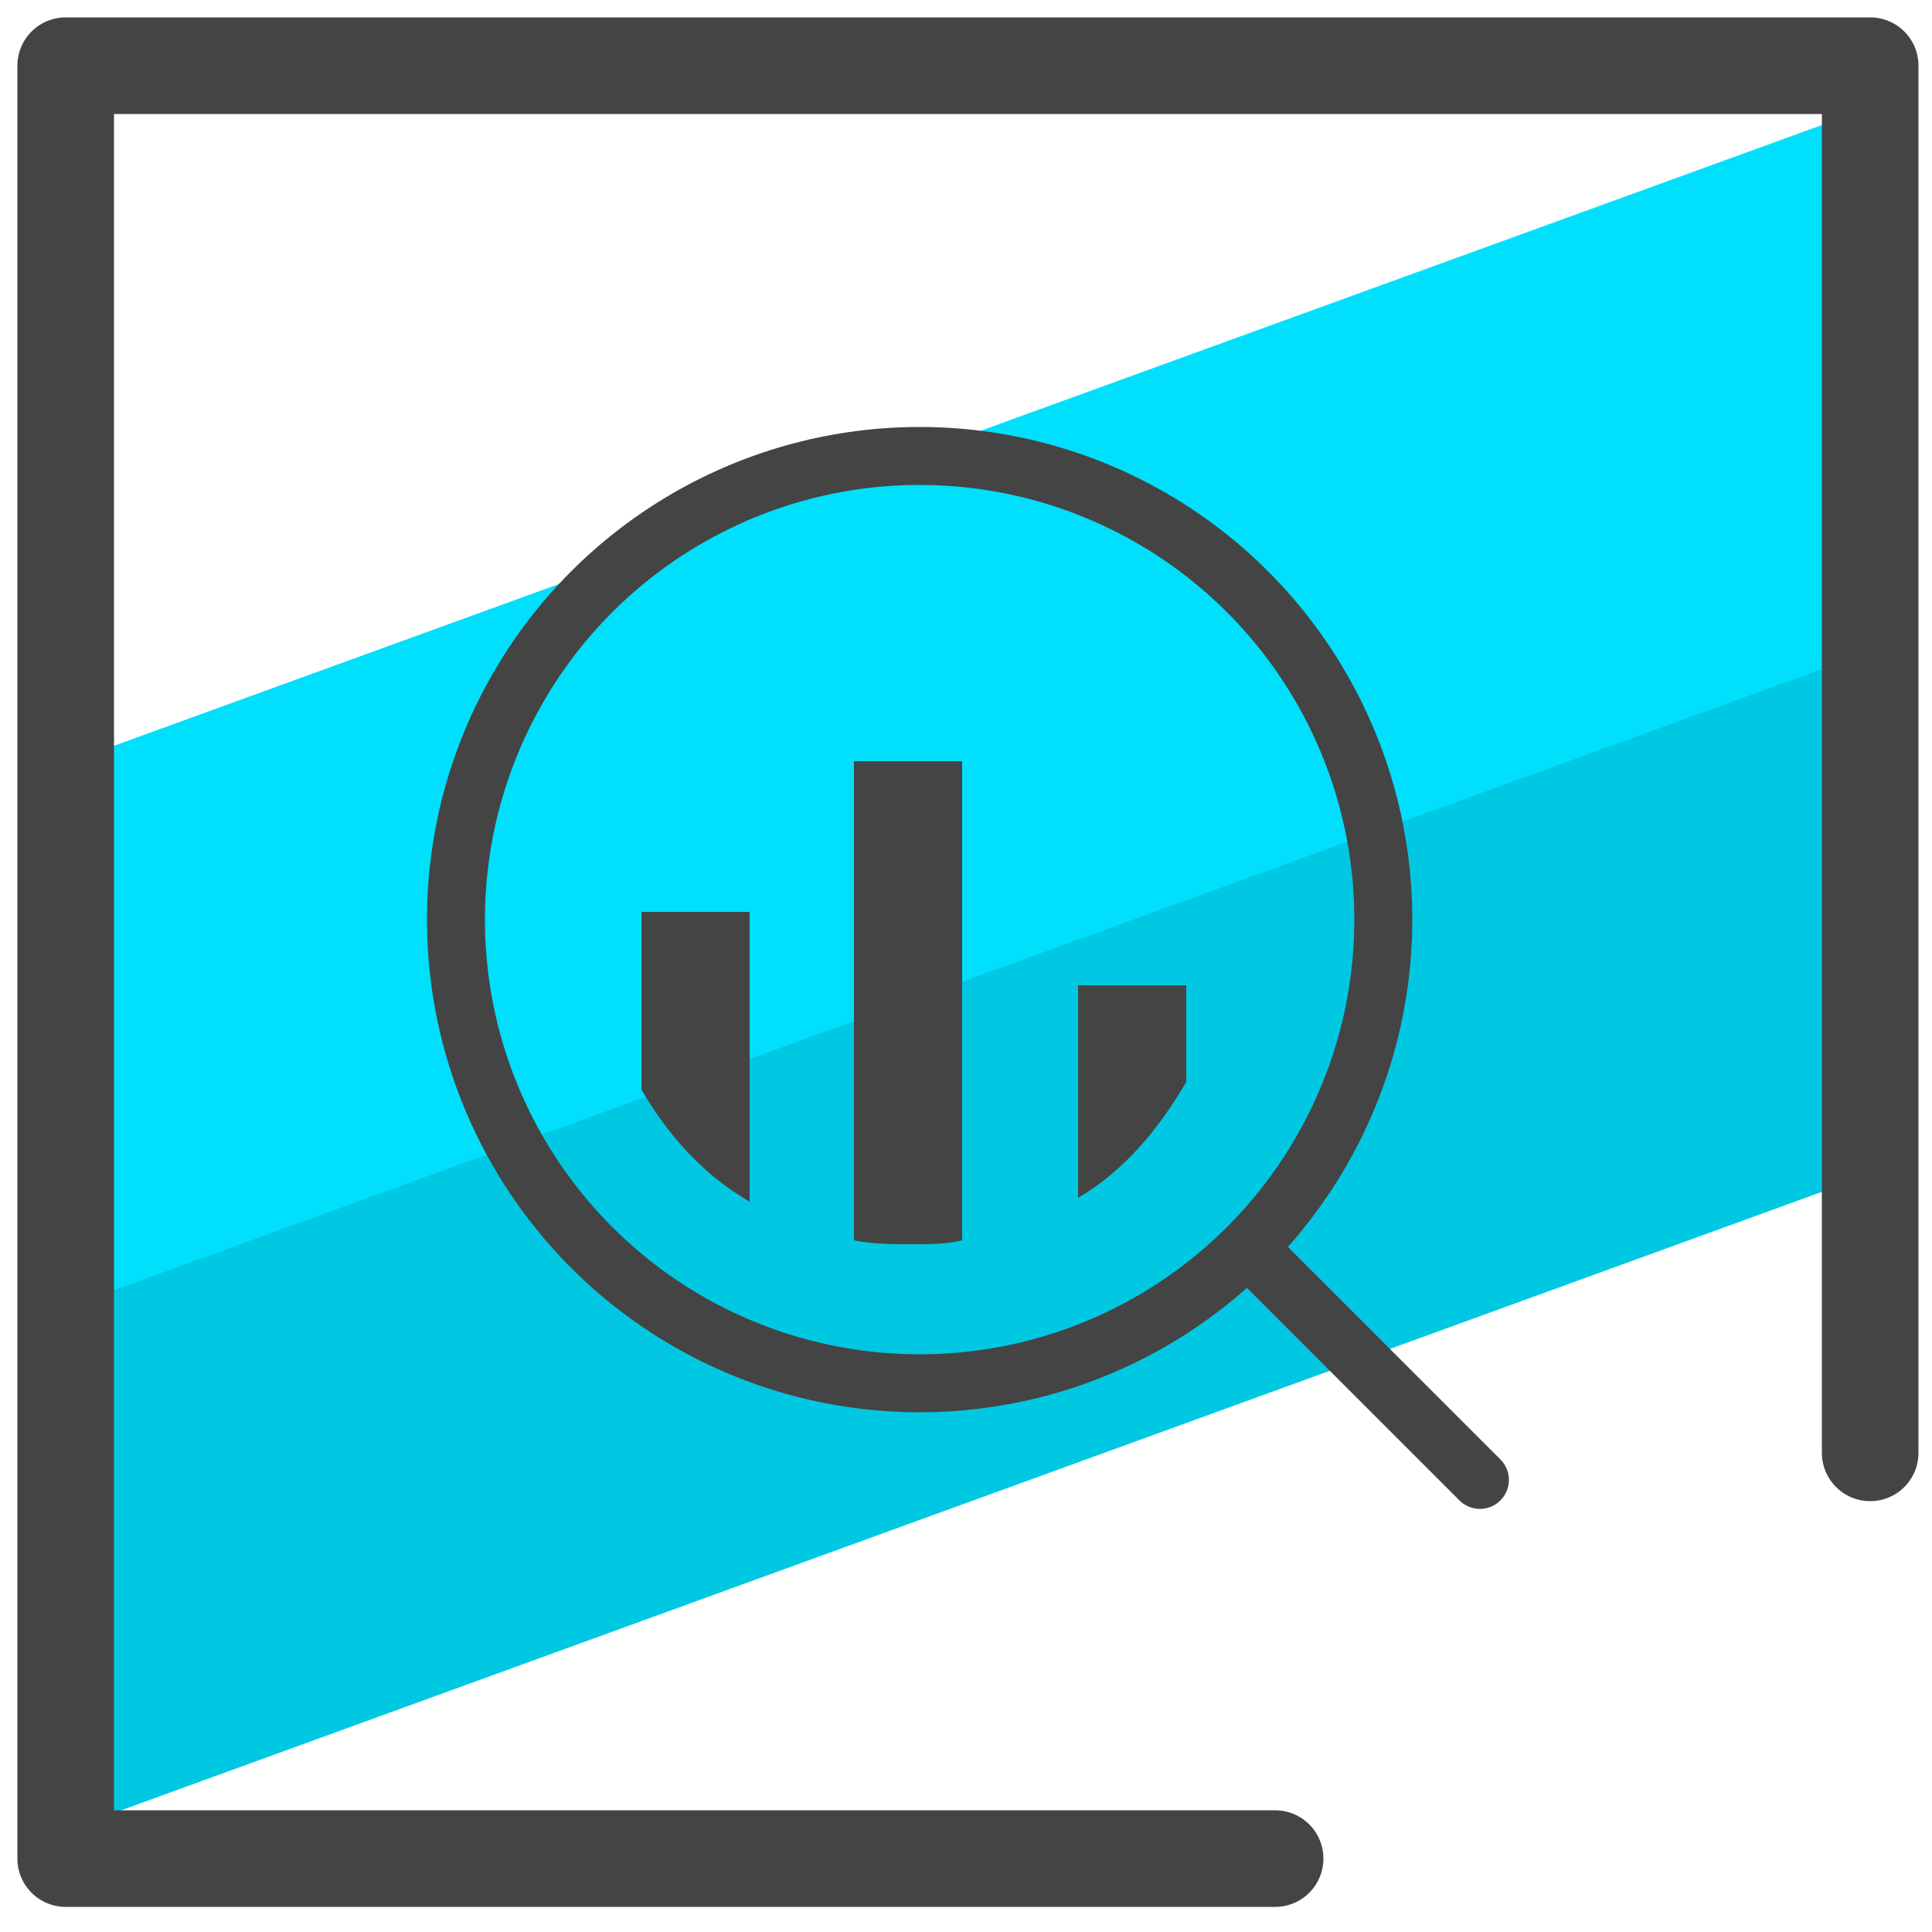 <?xml version="1.0" encoding="utf-8"?>
<!-- Generator: Adobe Illustrator 24.0.0, SVG Export Plug-In . SVG Version: 6.00 Build 0)  -->
<svg version="1.1" id="Camada_1" xmlns="http://www.w3.org/2000/svg" xmlns:xlink="http://www.w3.org/1999/xlink" x="0px" y="0px"
	 viewBox="0 0 50 50" style="enable-background:new 0 0 50 50;" xml:space="preserve">
<style type="text/css">
	.st0{fill:#00C8E2;}
	.st1{fill:#00DFFC;}
	.st2{fill:none;stroke:#444444;stroke-width:2.5;stroke-linecap:round;stroke-linejoin:round;stroke-miterlimit:10;}
	.st3{fill:#444444;}
	.st4{fill:none;stroke:#444444;stroke-width:1.5;stroke-linecap:round;stroke-linejoin:round;stroke-miterlimit:10;}
</style>
<g>
	<polygon class="st0" points="47.7,26.2 48.1,30.5 1.9,47.3 2.1,38.2 2.4,33 48.4,16.3 47.7,20 	"/>
	<polygon class="st1" points="47.7,9.6 47.2,17.3 2.1,33.7 2.1,23.9 2.4,19.5 47.8,3 	"/>
	<polyline class="st2" points="33,48.1 1.7,48.1 1.7,1.7 48.4,1.7 48.4,37.6 	"/>
</g>
<g>
	<g>
		<path class="st3" d="M16.6,23.6v4.6c0.7,1.2,1.6,2.2,2.8,2.9v-7.5H16.6z M22.1,19.7v12.4c0.5,0.1,1,0.1,1.5,0.1
			c0.5,0,0.9,0,1.3-0.1V19.7H22.1z M27.9,25.5V31c1.2-0.7,2.1-1.8,2.8-3v-2.5L27.9,25.5z"/>
	</g>
	<g>
		<line class="st4" x1="38.3" y1="38.3" x2="32.3" y2="32.3"/>
		<circle class="st4" cx="23.8" cy="23.8" r="12"/>
	</g>
</g>
</svg>
